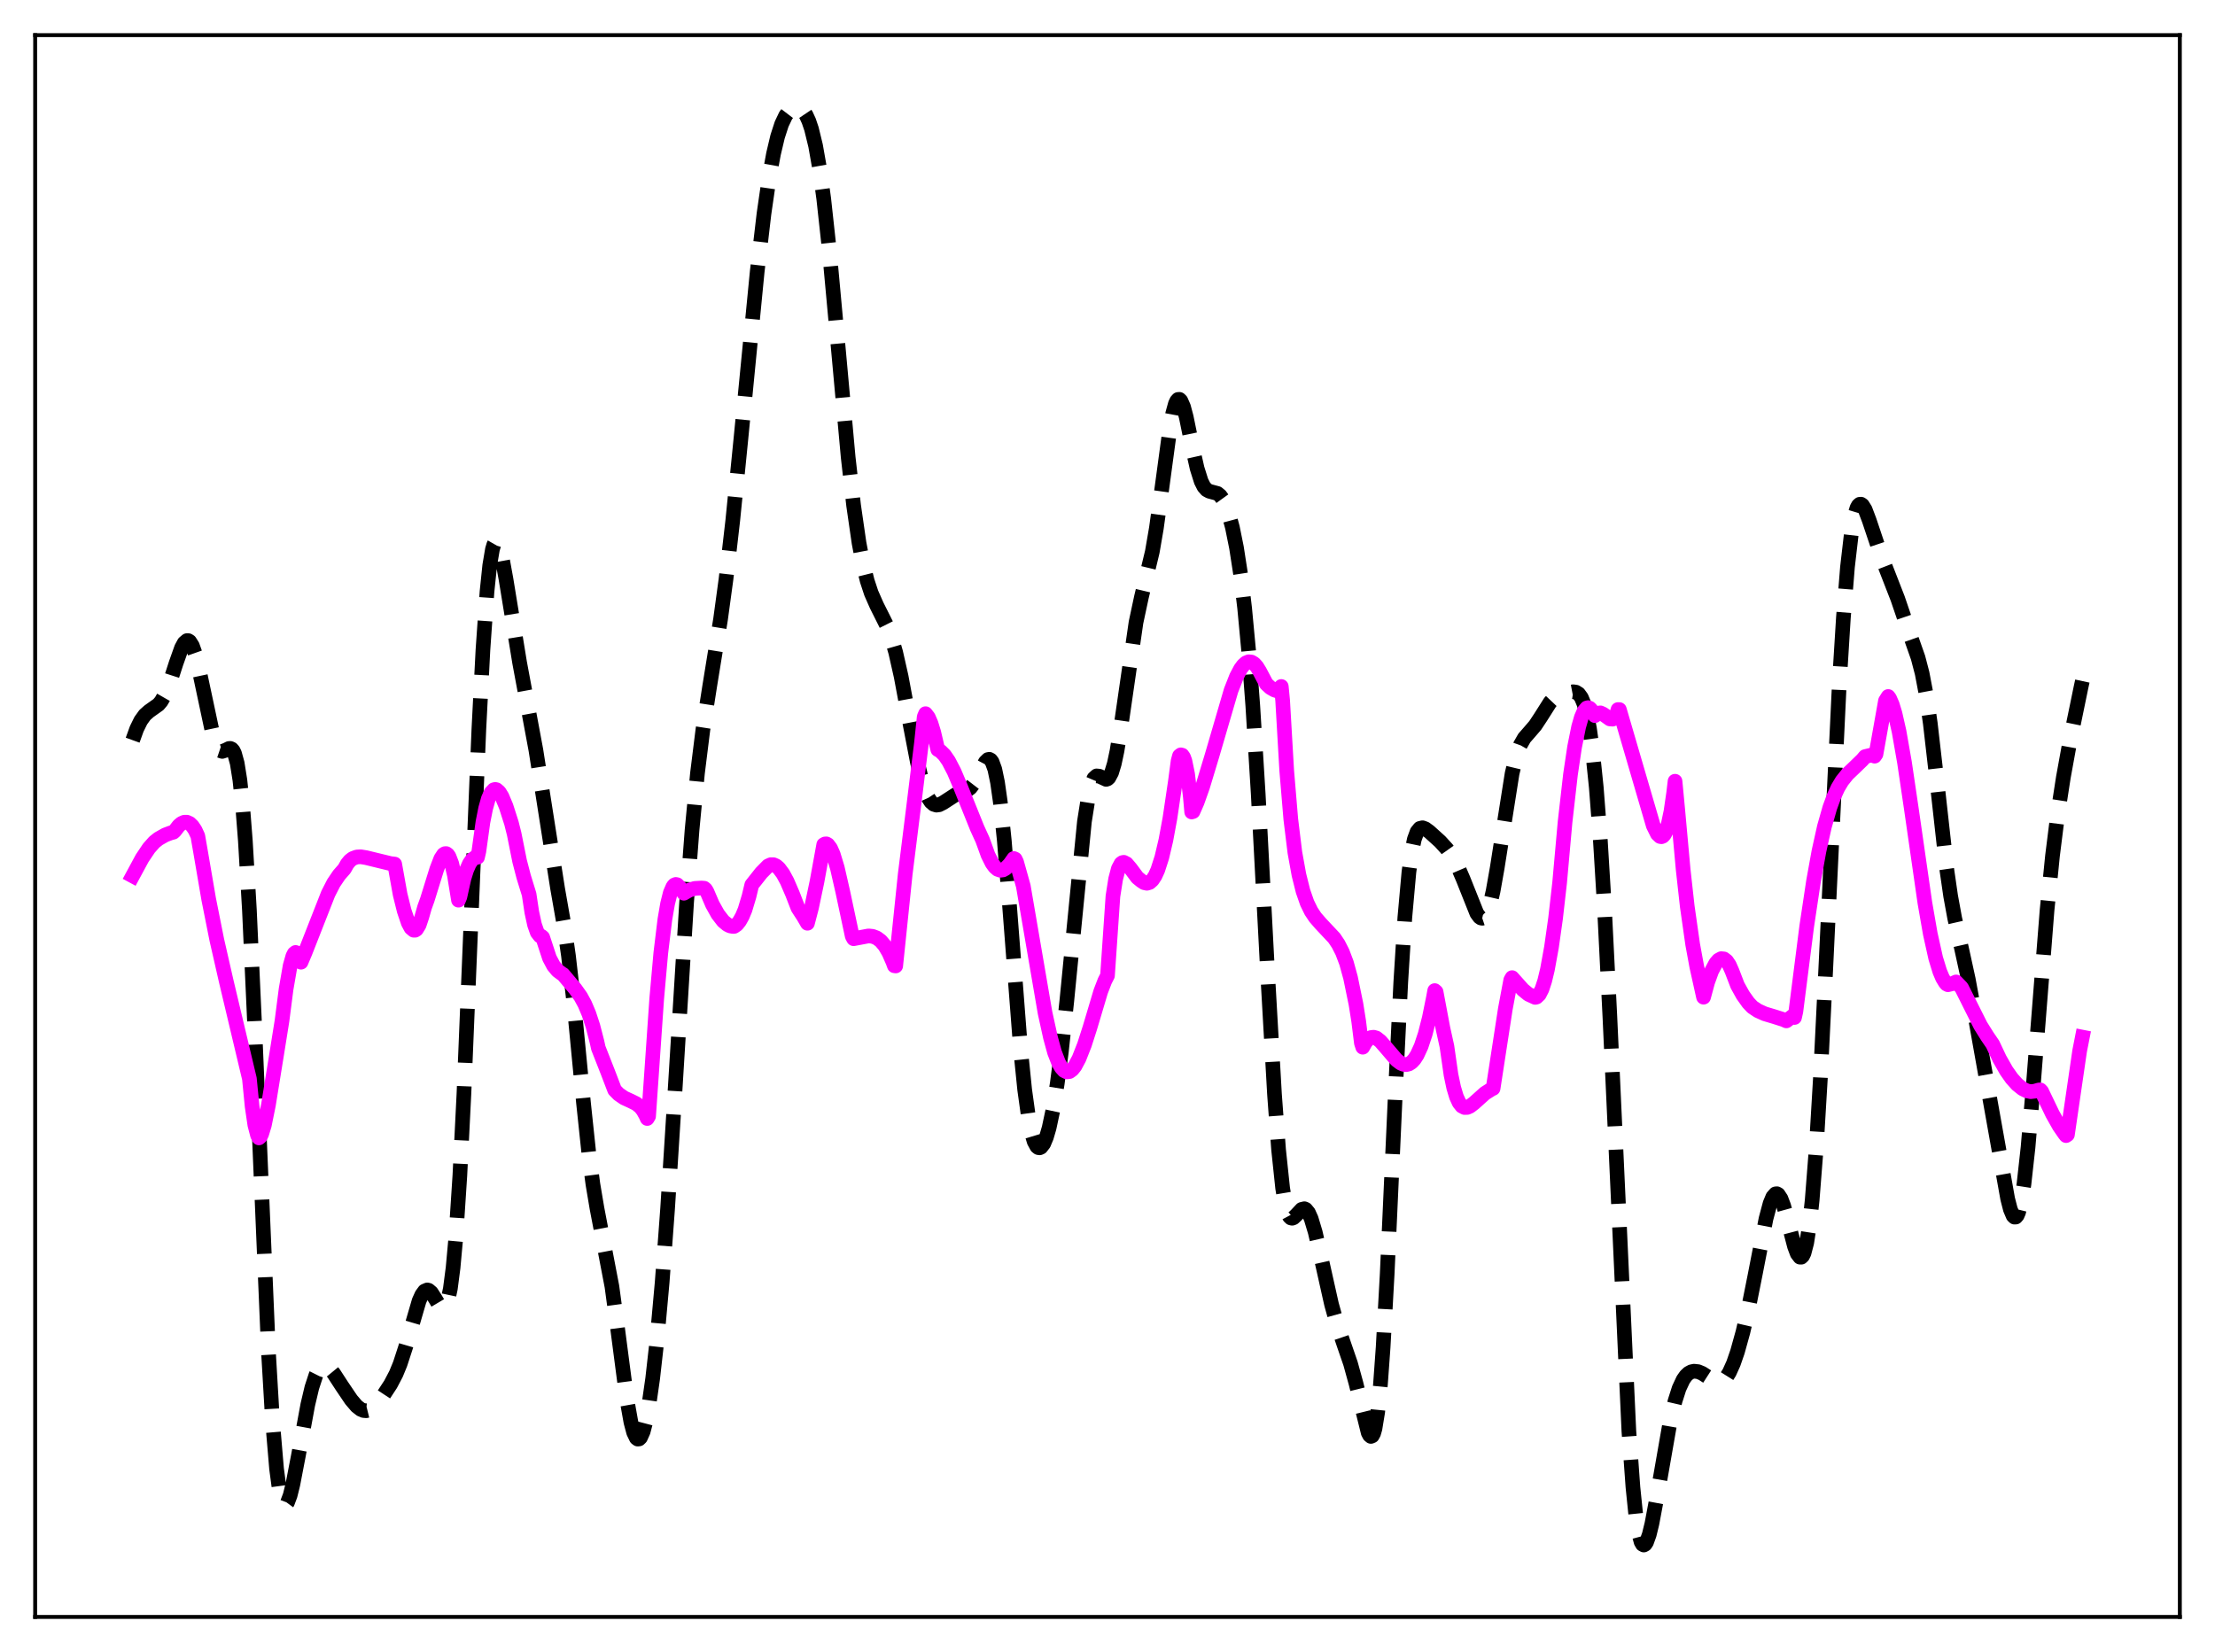 <?xml version="1.0" encoding="utf-8" standalone="no"?>
<!DOCTYPE svg PUBLIC "-//W3C//DTD SVG 1.1//EN"
  "http://www.w3.org/Graphics/SVG/1.1/DTD/svg11.dtd">
<svg xmlns:xlink="http://www.w3.org/1999/xlink" width="453.6pt" height="338.4pt" viewBox="0 0 453.6 338.4" xmlns="http://www.w3.org/2000/svg" version="1.1">
 <defs>
  <style type="text/css">*{stroke-linejoin: round; stroke-linecap: butt}</style>
 </defs>
 <g id="figure_1">
  <g id="patch_1">
   <path d="M 0 338.4 
L 453.6 338.4 
L 453.6 0 
L 0 0 
z
" style="fill: #ffffff"/>
  </g>
  <g id="axes_1">
   <g id="patch_2">
    <path d="M 7.2 331.2 
L 446.4 331.2 
L 446.4 7.2 
L 7.2 7.2 
z
" style="fill: #ffffff"/>
   </g>
   <g id="matplotlib.axis_1"/>
   <g id="matplotlib.axis_2"/>
   <g id="line2d_1">
    <path d="M 27.164 151.612 
L 27.998 149.301 
L 28.832 147.603 
L 29.666 146.448 
L 30.5 145.702 
L 32.446 144.318 
L 33.003 143.659 
L 33.837 142.208 
L 34.671 140.15 
L 36.061 135.844 
L 37.173 132.714 
L 37.729 131.688 
L 38.285 131.216 
L 38.563 131.221 
L 38.842 131.399 
L 39.398 132.281 
L 39.954 133.845 
L 40.788 137.274 
L 43.846 151.66 
L 44.402 152.998 
L 44.959 153.724 
L 45.515 153.913 
L 46.071 153.728 
L 46.905 153.314 
L 47.183 153.303 
L 47.461 153.433 
L 47.739 153.751 
L 48.017 154.306 
L 48.573 156.316 
L 49.129 159.803 
L 49.685 165.035 
L 50.241 172.165 
L 51.076 186.408 
L 52.188 210.911 
L 54.968 276.79 
L 55.802 290.984 
L 56.636 300.858 
L 57.193 305.028 
L 57.749 307.421 
L 58.027 308.019 
L 58.305 308.257 
L 58.583 308.172 
L 58.861 307.796 
L 59.417 306.312 
L 59.973 304.073 
L 61.085 298.277 
L 63.031 287.734 
L 63.866 284.206 
L 64.7 281.659 
L 65.256 280.553 
L 65.812 279.911 
L 66.368 279.693 
L 66.924 279.837 
L 67.48 280.268 
L 68.314 281.281 
L 69.983 283.847 
L 71.929 286.729 
L 73.041 288.028 
L 73.875 288.684 
L 74.431 288.917 
L 74.987 288.968 
L 75.543 288.831 
L 76.378 288.303 
L 77.212 287.465 
L 78.602 285.668 
L 79.992 283.546 
L 81.104 281.423 
L 81.939 279.391 
L 83.051 275.973 
L 85.831 266.443 
L 86.387 265.216 
L 86.943 264.461 
L 87.499 264.219 
L 87.777 264.288 
L 88.334 264.765 
L 89.168 266.077 
L 90.002 267.483 
L 90.558 268.008 
L 90.836 268.024 
L 91.114 267.821 
L 91.392 267.353 
L 91.67 266.581 
L 92.226 263.963 
L 92.782 259.693 
L 93.338 253.576 
L 94.172 240.795 
L 95.007 223.998 
L 96.397 190.059 
L 98.065 149.365 
L 98.899 133.116 
L 99.733 121.173 
L 100.289 115.819 
L 100.846 112.515 
L 101.124 111.585 
L 101.402 111.1 
L 101.68 111.026 
L 101.958 111.327 
L 102.236 111.963 
L 102.792 114.066 
L 103.626 118.659 
L 106.406 135.704 
L 109.743 153.642 
L 114.192 182.004 
L 115.582 189.943 
L 116.416 195.779 
L 117.528 205.481 
L 119.475 225.729 
L 120.587 236.256 
L 121.421 242.576 
L 122.255 247.529 
L 125.314 263.527 
L 126.426 271.743 
L 128.372 286.648 
L 129.206 291.322 
L 129.762 293.409 
L 130.318 294.562 
L 130.596 294.775 
L 130.874 294.746 
L 131.152 294.478 
L 131.709 293.245 
L 132.265 291.132 
L 132.821 288.201 
L 133.655 282.389 
L 134.489 274.976 
L 135.601 262.652 
L 136.713 247.582 
L 138.104 225.574 
L 140.606 184.83 
L 141.718 170.05 
L 142.83 158.4 
L 143.943 149.458 
L 145.333 140.567 
L 147.557 126.857 
L 148.669 118.679 
L 150.06 106.611 
L 151.728 89.88 
L 155.064 55.64 
L 156.455 43.765 
L 157.567 36.083 
L 158.401 31.522 
L 159.235 27.994 
L 160.069 25.418 
L 160.903 23.66 
L 161.737 22.567 
L 162.294 22.147 
L 162.85 21.946 
L 163.406 21.964 
L 163.962 22.215 
L 164.518 22.733 
L 165.074 23.565 
L 165.63 24.772 
L 166.186 26.418 
L 167.02 29.847 
L 167.854 34.58 
L 168.689 40.703 
L 169.801 50.911 
L 171.191 66.062 
L 173.693 93.649 
L 174.806 103.526 
L 175.918 111.218 
L 176.752 115.596 
L 177.586 118.949 
L 178.42 121.485 
L 179.532 124.007 
L 181.757 128.453 
L 182.591 130.72 
L 183.425 133.621 
L 184.537 138.546 
L 186.205 147.485 
L 187.874 156.156 
L 188.708 159.607 
L 189.542 162.203 
L 190.098 163.429 
L 190.654 164.265 
L 191.21 164.745 
L 191.766 164.917 
L 192.322 164.843 
L 193.157 164.419 
L 195.659 162.796 
L 197.049 162.336 
L 197.883 162.003 
L 198.717 161.373 
L 199.552 160.286 
L 200.386 158.756 
L 201.776 156.117 
L 202.332 155.574 
L 202.61 155.532 
L 202.888 155.684 
L 203.166 156.059 
L 203.722 157.579 
L 204.278 160.254 
L 204.834 164.157 
L 205.669 172.21 
L 206.781 186.06 
L 209.005 214.982 
L 209.839 223.209 
L 210.673 229.216 
L 211.229 231.984 
L 211.786 233.832 
L 212.342 234.847 
L 212.62 235.068 
L 212.898 235.113 
L 213.176 234.989 
L 213.732 234.265 
L 214.288 232.938 
L 214.844 231.035 
L 215.678 227.116 
L 216.512 221.925 
L 217.346 215.483 
L 218.459 205.11 
L 222.073 168.305 
L 222.907 163.029 
L 223.463 160.754 
L 224.02 159.437 
L 224.576 158.929 
L 225.132 158.993 
L 226.522 159.641 
L 226.8 159.545 
L 227.078 159.298 
L 227.634 158.265 
L 228.19 156.436 
L 228.746 153.812 
L 229.58 148.629 
L 232.639 127.489 
L 233.751 122.295 
L 235.975 113.031 
L 236.81 108.179 
L 237.922 100.122 
L 239.59 87.757 
L 240.146 84.738 
L 240.702 82.713 
L 240.98 82.121 
L 241.258 81.818 
L 241.536 81.803 
L 241.814 82.066 
L 242.371 83.342 
L 242.927 85.428 
L 244.317 92.223 
L 245.151 95.934 
L 245.985 98.584 
L 246.541 99.685 
L 247.097 100.323 
L 247.653 100.625 
L 249.322 101.074 
L 249.878 101.533 
L 250.434 102.304 
L 250.99 103.436 
L 251.546 104.96 
L 252.38 108.035 
L 253.214 112.165 
L 254.048 117.566 
L 254.883 124.548 
L 255.717 133.455 
L 256.551 144.528 
L 257.663 162.615 
L 259.609 199.707 
L 261 224.171 
L 261.834 235.472 
L 262.668 243.381 
L 263.224 246.726 
L 263.78 248.676 
L 264.058 249.2 
L 264.336 249.473 
L 264.614 249.537 
L 264.892 249.435 
L 265.448 248.909 
L 266.56 247.723 
L 267.117 247.587 
L 267.395 247.709 
L 267.951 248.379 
L 268.507 249.616 
L 269.341 252.397 
L 270.453 257.225 
L 272.677 267.166 
L 273.79 271.171 
L 275.18 275.272 
L 276.57 279.309 
L 277.682 283.349 
L 280.185 293.465 
L 280.463 293.993 
L 280.741 294.226 
L 281.019 294.11 
L 281.297 293.596 
L 281.575 292.635 
L 282.131 289.229 
L 282.687 283.69 
L 283.243 275.998 
L 284.077 260.894 
L 285.746 223.975 
L 286.858 201.183 
L 287.692 187.916 
L 288.526 178.637 
L 289.082 174.557 
L 289.638 171.902 
L 290.194 170.38 
L 290.75 169.688 
L 291.306 169.552 
L 291.863 169.754 
L 292.697 170.358 
L 294.921 172.373 
L 296.311 173.898 
L 297.423 175.475 
L 298.536 177.52 
L 299.648 180.102 
L 302.428 187.072 
L 302.984 187.831 
L 303.262 188.031 
L 303.54 188.09 
L 303.818 187.997 
L 304.097 187.74 
L 304.653 186.704 
L 305.209 184.957 
L 305.765 182.529 
L 306.599 177.815 
L 309.657 158.437 
L 310.492 154.967 
L 311.326 152.63 
L 312.16 151.17 
L 313.272 149.895 
L 314.384 148.602 
L 315.496 146.918 
L 317.443 143.845 
L 318.277 142.964 
L 319.111 142.432 
L 320.223 142.066 
L 322.169 141.692 
L 322.726 141.775 
L 323.282 142.123 
L 323.838 142.884 
L 324.394 144.22 
L 324.95 146.289 
L 325.506 149.242 
L 326.062 153.209 
L 326.896 161.292 
L 327.73 172.152 
L 328.564 185.863 
L 329.677 208.203 
L 333.569 293.133 
L 334.403 304.648 
L 334.96 310.093 
L 335.516 313.782 
L 336.072 315.844 
L 336.35 316.324 
L 336.628 316.473 
L 336.906 316.32 
L 337.184 315.896 
L 337.74 314.352 
L 338.296 312.072 
L 339.408 306.128 
L 341.911 291.79 
L 343.023 286.989 
L 343.857 284.382 
L 344.691 282.598 
L 345.247 281.809 
L 345.803 281.286 
L 346.359 280.986 
L 346.915 280.867 
L 347.75 280.96 
L 348.584 281.305 
L 349.974 282.199 
L 351.086 282.863 
L 351.92 283.067 
L 352.476 282.965 
L 353.032 282.625 
L 353.589 282.017 
L 354.145 281.13 
L 354.979 279.284 
L 355.813 276.867 
L 356.925 272.865 
L 358.037 268.071 
L 359.428 261.107 
L 361.652 249.643 
L 362.486 246.518 
L 363.042 245.176 
L 363.598 244.544 
L 363.876 244.51 
L 364.154 244.663 
L 364.71 245.505 
L 365.266 246.974 
L 366.101 249.994 
L 367.491 255.307 
L 368.047 256.785 
L 368.603 257.511 
L 368.881 257.518 
L 369.159 257.249 
L 369.437 256.681 
L 369.993 254.55 
L 370.549 250.968 
L 371.105 245.83 
L 371.94 235.145 
L 372.774 221.126 
L 373.886 198.509 
L 376.666 139.979 
L 377.5 126.531 
L 378.335 116.158 
L 379.169 108.972 
L 379.725 105.882 
L 380.281 104.036 
L 380.559 103.537 
L 380.837 103.291 
L 381.115 103.276 
L 381.393 103.466 
L 381.949 104.356 
L 382.783 106.559 
L 385.286 114.025 
L 388.622 122.61 
L 391.403 130.761 
L 392.793 134.72 
L 393.627 137.92 
L 394.461 142.323 
L 395.295 148.156 
L 396.407 157.817 
L 398.632 177.794 
L 399.466 183.55 
L 400.3 188.111 
L 401.69 194.24 
L 403.081 200.613 
L 404.749 209.706 
L 411.144 245.565 
L 411.7 247.725 
L 412.256 249.037 
L 412.534 249.308 
L 412.812 249.292 
L 413.09 248.972 
L 413.368 248.335 
L 413.924 246.082 
L 414.48 242.536 
L 415.315 235.001 
L 416.427 221.854 
L 419.207 186.441 
L 420.319 175.323 
L 421.432 166.447 
L 422.544 159.236 
L 423.934 151.586 
L 426.158 140.789 
L 426.436 139.507 
L 426.436 139.507 
" clip-path="url(#p50bc877759)" style="fill: none; stroke-dasharray: 11.1,4.8; stroke-dashoffset: 0; stroke: #000000; stroke-width: 3"/>
   </g>
   <g id="line2d_2">
    <path d="M 27.164 179.407 
L 29.11 175.803 
L 30.5 173.728 
L 31.612 172.477 
L 32.446 171.816 
L 33.837 171.026 
L 34.949 170.607 
L 35.505 170.462 
L 35.783 170.213 
L 36.617 169.13 
L 37.173 168.663 
L 37.729 168.418 
L 38.285 168.414 
L 38.842 168.67 
L 39.398 169.202 
L 39.954 170.032 
L 40.51 171.239 
L 41.066 174.429 
L 42.734 184.169 
L 44.402 192.532 
L 46.349 201.07 
L 51.076 220.965 
L 51.632 226.624 
L 52.188 230.421 
L 52.744 232.551 
L 53.022 233.08 
L 53.3 232.838 
L 53.578 232.292 
L 54.134 230.47 
L 54.968 226.355 
L 56.636 216.055 
L 57.749 209.102 
L 58.583 202.63 
L 59.417 197.809 
L 59.973 195.855 
L 60.251 195.311 
L 60.529 195.093 
L 60.807 195.2 
L 61.085 195.662 
L 61.641 197.092 
L 62.475 195.115 
L 67.202 183.065 
L 68.314 180.889 
L 69.426 179.239 
L 70.539 177.967 
L 71.095 176.973 
L 71.651 176.296 
L 72.207 175.861 
L 73.041 175.543 
L 73.875 175.494 
L 74.987 175.677 
L 79.992 176.894 
L 80.826 176.992 
L 81.939 183.208 
L 82.773 186.563 
L 83.607 189.038 
L 84.163 190.075 
L 84.719 190.54 
L 84.997 190.544 
L 85.275 190.371 
L 85.831 189.469 
L 86.387 187.8 
L 86.943 185.842 
L 87.499 184.309 
L 89.446 178.033 
L 90.28 175.865 
L 90.836 175.025 
L 91.114 174.854 
L 91.392 174.847 
L 91.67 175.044 
L 91.948 175.437 
L 92.504 176.887 
L 93.06 179.275 
L 93.894 184.389 
L 94.172 183.714 
L 95.007 179.938 
L 95.563 178.173 
L 96.119 176.909 
L 96.675 176.099 
L 97.231 175.671 
L 97.787 175.596 
L 98.065 174.383 
L 98.899 168.39 
L 99.455 165.583 
L 100.011 163.601 
L 100.568 162.358 
L 101.124 161.771 
L 101.402 161.697 
L 101.68 161.76 
L 102.236 162.244 
L 102.792 163.15 
L 103.626 165.139 
L 104.738 168.603 
L 105.294 170.823 
L 106.406 176.375 
L 107.241 179.583 
L 108.353 183.192 
L 108.909 186.864 
L 109.465 189.418 
L 110.021 191.003 
L 110.577 191.716 
L 110.855 191.773 
L 111.133 192.002 
L 112.523 196.238 
L 113.358 197.809 
L 114.192 198.814 
L 115.026 199.431 
L 115.304 199.598 
L 117.806 202.573 
L 118.919 204.14 
L 119.753 205.671 
L 120.587 207.642 
L 121.421 210.178 
L 122.255 213.412 
L 122.533 214.678 
L 124.479 219.634 
L 125.87 223.27 
L 126.704 224.125 
L 127.816 224.895 
L 129.206 225.53 
L 130.318 226.083 
L 131.152 226.759 
L 131.709 227.475 
L 132.265 228.477 
L 132.543 229.106 
L 132.821 228.642 
L 133.377 220.633 
L 134.489 204.539 
L 135.323 195.198 
L 136.157 188.331 
L 136.713 185.099 
L 137.269 182.875 
L 137.826 181.595 
L 138.104 181.276 
L 138.382 181.161 
L 138.66 181.214 
L 139.216 181.776 
L 140.05 182.964 
L 141.162 182.318 
L 142.274 181.98 
L 143.665 181.897 
L 144.221 181.943 
L 144.499 182.185 
L 144.777 182.658 
L 145.889 185.254 
L 147.001 187.249 
L 148.113 188.691 
L 148.947 189.38 
L 149.503 189.657 
L 150.06 189.761 
L 150.338 189.757 
L 150.894 189.383 
L 151.45 188.68 
L 152.006 187.687 
L 152.562 186.36 
L 153.396 183.58 
L 153.952 181.25 
L 155.899 178.786 
L 157.289 177.373 
L 157.845 177.117 
L 158.401 177.121 
L 158.957 177.368 
L 159.513 177.854 
L 160.347 178.975 
L 161.181 180.521 
L 162.294 183.104 
L 163.406 185.97 
L 164.518 187.685 
L 165.352 189.117 
L 166.186 185.921 
L 167.298 180.634 
L 168.689 173.013 
L 168.967 172.862 
L 169.245 172.853 
L 169.523 173.012 
L 170.079 173.741 
L 170.635 175.001 
L 171.469 177.752 
L 172.581 182.62 
L 174.528 191.773 
L 174.806 192.281 
L 177.864 191.707 
L 178.698 191.794 
L 179.532 192.112 
L 180.366 192.731 
L 181.201 193.719 
L 182.035 195.139 
L 182.869 197.052 
L 183.147 197.817 
L 183.425 197.86 
L 183.981 192.509 
L 185.371 179.09 
L 187.04 165.733 
L 188.708 152.15 
L 189.264 146.832 
L 189.542 146.183 
L 190.098 146.896 
L 190.654 148.173 
L 191.21 149.978 
L 192.044 153.538 
L 192.6 153.861 
L 193.435 154.692 
L 194.269 155.907 
L 195.381 158.041 
L 196.771 161.325 
L 200.108 169.617 
L 201.22 172.053 
L 202.332 175.132 
L 203.166 176.806 
L 203.722 177.574 
L 204.278 178.057 
L 204.834 178.257 
L 205.391 178.19 
L 205.947 177.876 
L 206.781 177.023 
L 207.615 175.848 
L 207.893 175.976 
L 208.171 176.549 
L 209.561 181.513 
L 214.01 207.453 
L 215.122 212.519 
L 215.956 215.562 
L 216.79 217.71 
L 217.346 218.675 
L 217.903 219.293 
L 218.459 219.563 
L 219.015 219.493 
L 219.571 219.093 
L 220.127 218.394 
L 220.961 216.836 
L 222.073 214.015 
L 223.185 210.559 
L 225.41 203.092 
L 226.244 200.925 
L 226.8 199.83 
L 227.912 183.587 
L 228.468 180.043 
L 229.024 177.923 
L 229.58 176.884 
L 229.858 176.685 
L 230.137 176.631 
L 230.693 176.916 
L 231.527 177.898 
L 232.917 179.761 
L 233.751 180.438 
L 234.307 180.8 
L 234.863 180.925 
L 235.419 180.758 
L 235.975 180.268 
L 236.532 179.43 
L 237.088 178.215 
L 237.922 175.635 
L 238.756 172.092 
L 239.59 167.574 
L 240.702 160.065 
L 241.258 155.874 
L 241.536 154.834 
L 241.814 154.618 
L 242.092 154.692 
L 242.371 155.084 
L 242.649 155.848 
L 243.205 158.562 
L 243.761 163.183 
L 244.039 166.322 
L 244.317 166.231 
L 245.151 164.325 
L 246.263 161.193 
L 248.209 154.757 
L 252.102 141.432 
L 253.214 138.599 
L 254.048 137.024 
L 254.605 136.27 
L 255.161 135.778 
L 255.717 135.551 
L 256.273 135.61 
L 256.829 135.941 
L 257.385 136.566 
L 257.941 137.465 
L 259.331 140.095 
L 260.165 140.864 
L 261 141.345 
L 261.556 141.511 
L 261.834 141.356 
L 262.39 140.616 
L 262.668 143.475 
L 263.502 157.843 
L 264.336 167.798 
L 265.17 174.605 
L 266.004 179.204 
L 266.838 182.541 
L 267.673 184.941 
L 268.507 186.646 
L 269.341 187.902 
L 270.453 189.183 
L 273.234 192.143 
L 274.068 193.395 
L 274.902 195.029 
L 275.736 197.233 
L 276.57 200.262 
L 277.682 205.674 
L 278.238 209.177 
L 278.794 213.646 
L 279.072 214.506 
L 279.629 213.505 
L 280.185 212.86 
L 280.741 212.53 
L 281.297 212.458 
L 281.853 212.616 
L 282.687 213.276 
L 283.799 214.55 
L 286.024 217.147 
L 286.858 217.773 
L 287.414 218.009 
L 287.97 218.07 
L 288.526 217.933 
L 289.082 217.575 
L 289.638 216.977 
L 290.194 216.12 
L 291.028 214.312 
L 291.863 211.796 
L 292.697 208.522 
L 293.531 204.419 
L 293.809 202.908 
L 294.087 203.153 
L 295.477 210.551 
L 296.311 214.341 
L 297.145 220.163 
L 297.701 222.801 
L 298.258 224.654 
L 298.814 225.871 
L 299.37 226.567 
L 299.926 226.857 
L 300.482 226.836 
L 301.038 226.588 
L 301.872 225.944 
L 304.097 223.945 
L 305.487 223.063 
L 305.765 222.948 
L 308.267 206.672 
L 309.379 200.74 
L 309.657 200.254 
L 311.882 202.745 
L 312.994 203.657 
L 314.384 204.298 
L 314.662 204.232 
L 315.218 203.705 
L 315.774 202.613 
L 316.331 200.914 
L 316.887 198.603 
L 317.721 194.019 
L 318.555 188.128 
L 319.389 180.793 
L 320.501 168.386 
L 321.613 158.63 
L 322.448 153.031 
L 323.282 148.885 
L 323.838 146.946 
L 324.394 145.657 
L 324.95 145.016 
L 325.228 144.946 
L 325.506 145.041 
L 325.784 145.3 
L 326.618 146.582 
L 327.174 146.096 
L 327.73 146.014 
L 328.286 146.27 
L 329.677 147.265 
L 330.233 147.308 
L 330.511 147.159 
L 330.789 146.84 
L 331.067 146.34 
L 331.345 145.339 
L 331.623 145.341 
L 338.574 169.135 
L 339.408 170.819 
L 339.964 171.343 
L 340.242 171.392 
L 340.52 171.28 
L 340.798 170.992 
L 341.077 170.5 
L 341.633 168.838 
L 342.189 166.215 
L 342.745 162.392 
L 343.023 160.022 
L 343.579 165.891 
L 344.691 178.155 
L 345.525 185.658 
L 346.637 193.454 
L 347.472 197.989 
L 348.862 204.259 
L 349.696 201.185 
L 350.53 198.878 
L 351.364 197.305 
L 351.92 196.667 
L 352.476 196.365 
L 353.032 196.42 
L 353.589 196.848 
L 354.145 197.676 
L 354.701 198.934 
L 355.813 201.831 
L 356.925 203.839 
L 358.037 205.402 
L 358.871 206.282 
L 359.984 207.023 
L 361.374 207.657 
L 363.32 208.238 
L 365.266 208.856 
L 365.823 209.111 
L 367.213 208.054 
L 367.491 208.413 
L 367.769 207.18 
L 369.993 189.725 
L 371.383 180.492 
L 372.496 174.339 
L 373.608 169.336 
L 374.72 165.432 
L 375.554 163.155 
L 376.388 161.365 
L 377.222 159.967 
L 378.335 158.576 
L 379.725 157.253 
L 381.393 155.634 
L 381.949 154.975 
L 383.339 154.638 
L 383.895 154.889 
L 384.174 154.484 
L 386.12 143.545 
L 386.676 142.662 
L 386.954 143.032 
L 387.51 144.313 
L 388.066 146.145 
L 388.9 149.828 
L 390.012 156.168 
L 391.403 165.576 
L 394.183 184.889 
L 395.295 191.276 
L 396.407 196.278 
L 397.242 199 
L 397.798 200.312 
L 398.354 201.236 
L 398.632 201.563 
L 398.91 201.709 
L 399.744 201.509 
L 400.578 201.135 
L 401.69 202.291 
L 405.583 210.056 
L 406.973 212.279 
L 408.085 213.908 
L 409.476 216.864 
L 410.866 219.312 
L 411.978 220.891 
L 413.09 222.131 
L 414.202 223.02 
L 415.037 223.436 
L 415.871 223.61 
L 416.705 223.509 
L 417.539 223.263 
L 417.817 223.252 
L 418.095 223.545 
L 420.319 228.186 
L 421.71 230.651 
L 422.822 232.264 
L 423.1 232.608 
L 423.378 232.423 
L 425.88 215.266 
L 426.436 212.437 
L 426.436 212.437 
" clip-path="url(#p50bc877759)" style="fill: none; stroke: #ff00ff; stroke-width: 3; stroke-linecap: square"/>
   </g>
   <g id="patch_3">
    <path d="M 7.2 331.2 
L 7.2 7.2 
" style="fill: none; stroke: #000000; stroke-width: 0.8; stroke-linejoin: miter; stroke-linecap: square"/>
   </g>
   <g id="patch_4">
    <path d="M 446.4 331.2 
L 446.4 7.2 
" style="fill: none; stroke: #000000; stroke-width: 0.8; stroke-linejoin: miter; stroke-linecap: square"/>
   </g>
   <g id="patch_5">
    <path d="M 7.2 331.2 
L 446.4 331.2 
" style="fill: none; stroke: #000000; stroke-width: 0.8; stroke-linejoin: miter; stroke-linecap: square"/>
   </g>
   <g id="patch_6">
    <path d="M 7.2 7.2 
L 446.4 7.2 
" style="fill: none; stroke: #000000; stroke-width: 0.8; stroke-linejoin: miter; stroke-linecap: square"/>
   </g>
  </g>
 </g>
 <defs>
  <clipPath id="p50bc877759">
   <rect x="7.2" y="7.2" width="439.2" height="324"/>
  </clipPath>
 </defs>
</svg>
